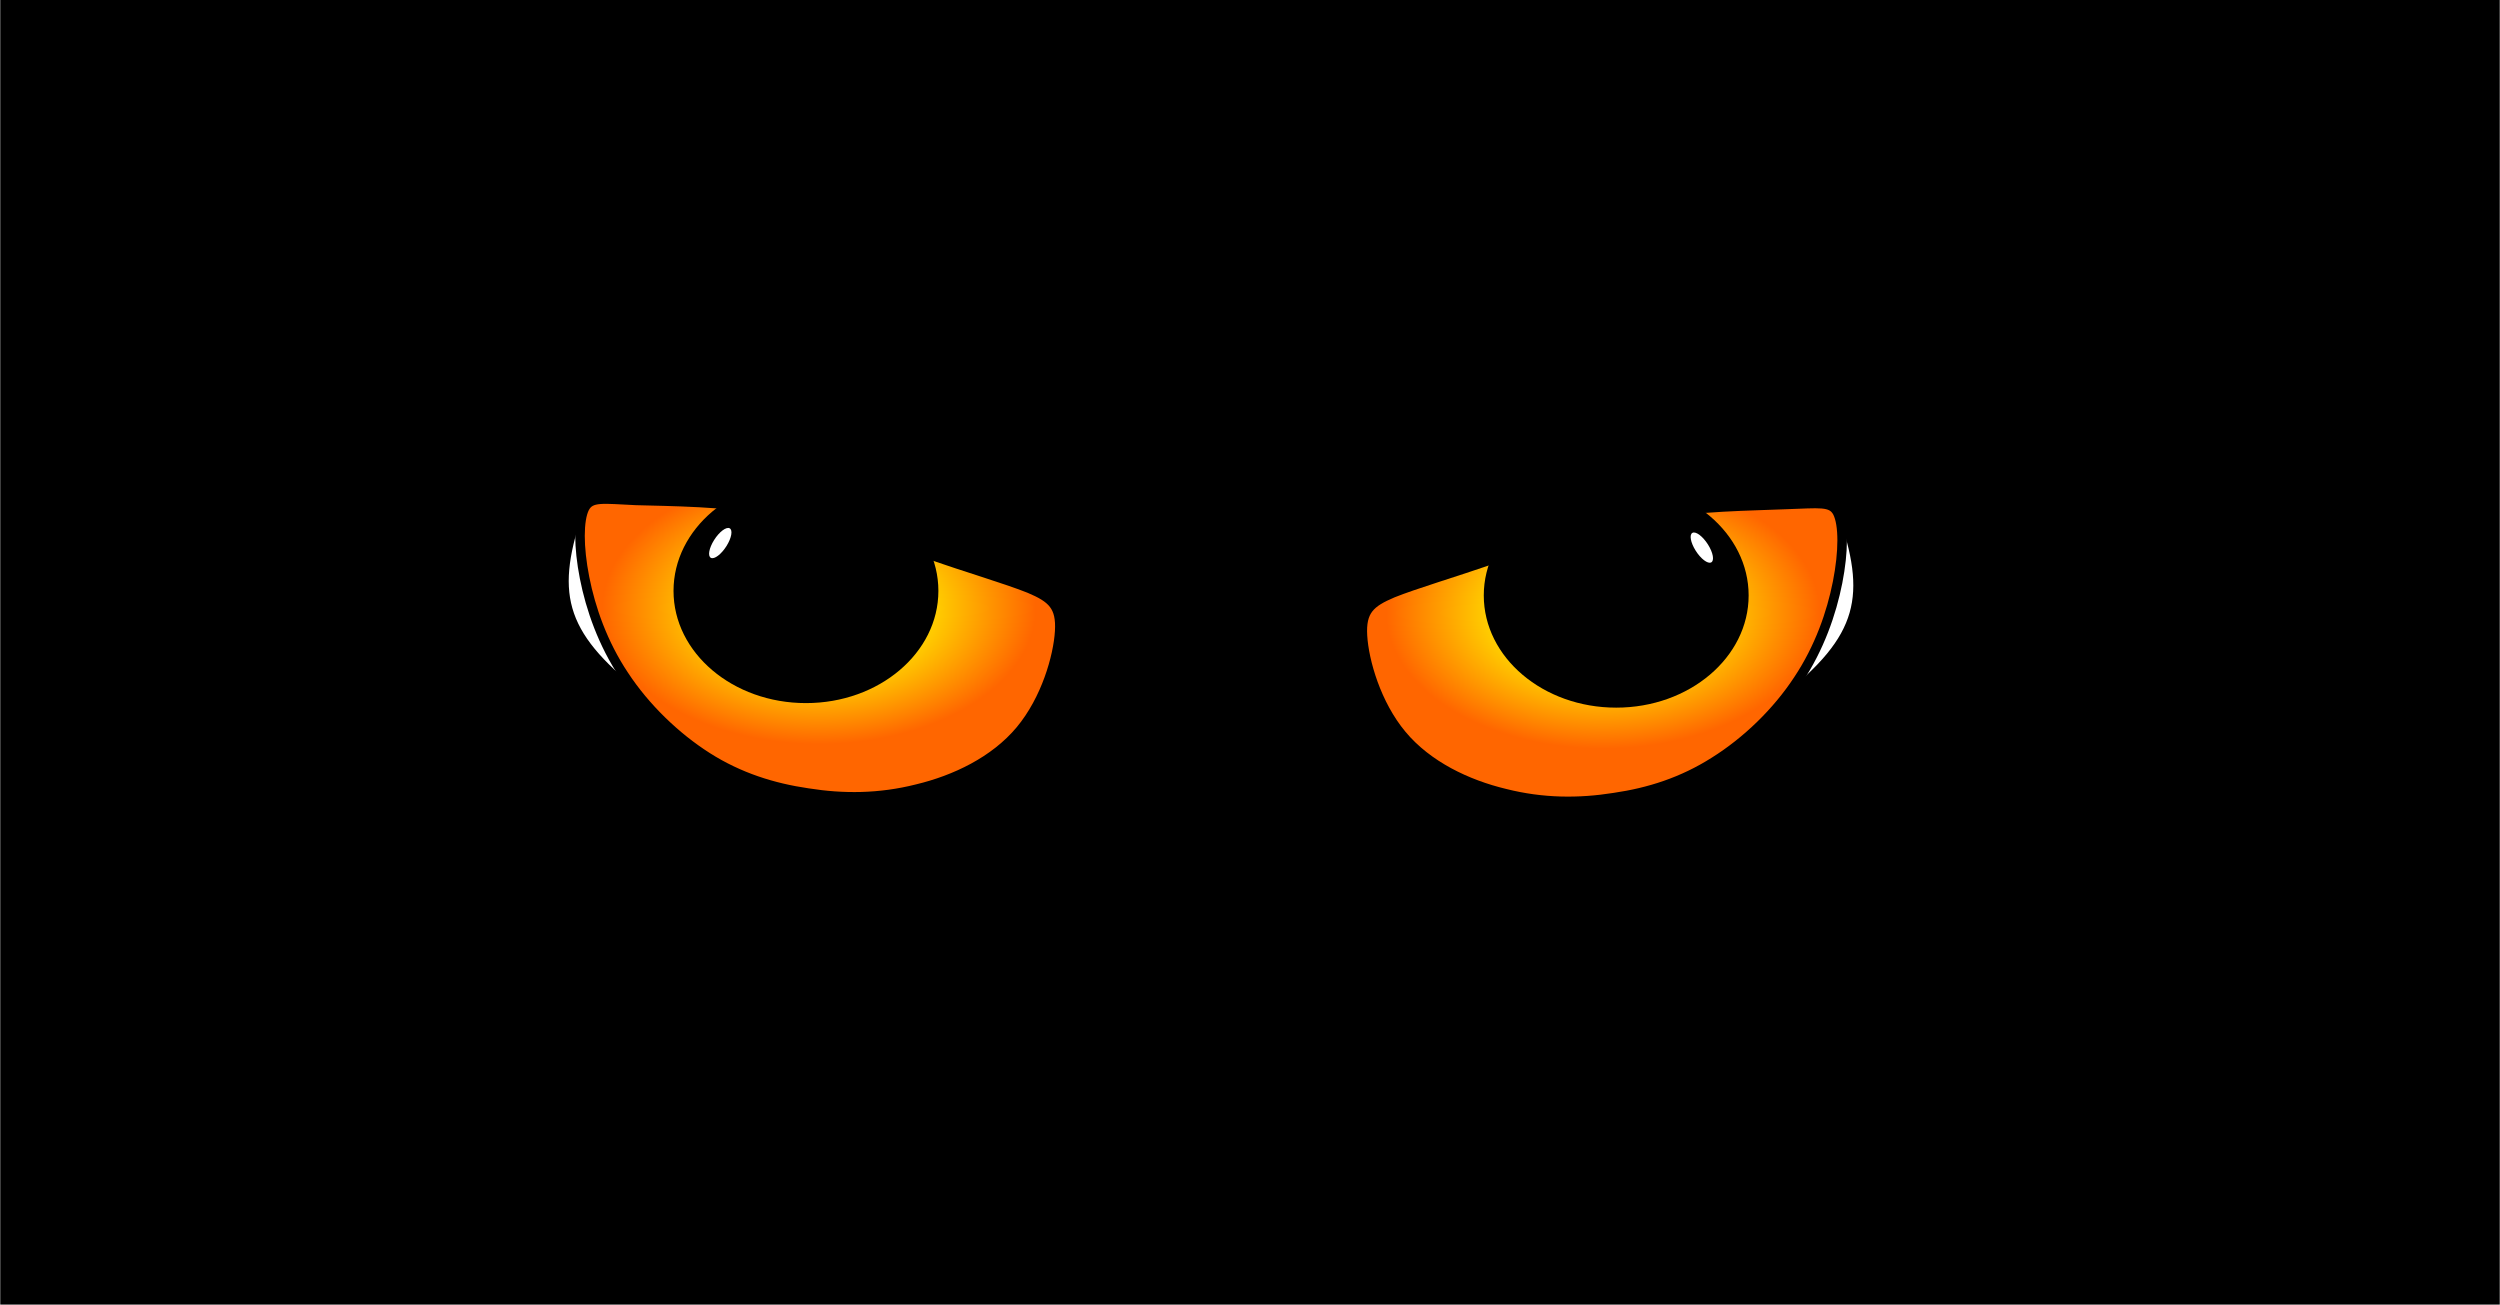 <?xml version="1.0" encoding="UTF-8" standalone="no"?>
<!DOCTYPE svg  PUBLIC '-//W3C//DTD SVG 1.0//EN'  'http://www.w3.org/TR/2001/REC-SVG-20010904/DTD/svg10.dtd'>
<svg style="shape-rendering:geometricPrecision;text-rendering:geometricPrecision;image-rendering:optimizeQuality" xmlns="http://www.w3.org/2000/svg" fill-rule="evenodd" xml:space="preserve" height="27.349mm" width="52.409mm" version="1.0" clip-rule="evenodd" xmlns:xlink="http://www.w3.org/1999/xlink" viewBox="0 0 4945 2581">
 <defs>
  <style type="text/css">
   <![CDATA[
    .str0 {stroke:black;stroke-width:18.872}
    .fil2 {fill:none}
    .fil0 {fill:black}
    .fil1 {fill:white}
    .fil4 {fill:url(#id0)}
    .fil3 {fill:url(#id1)}
   ]]>
  </style>
  <radialGradient id="id0" cy="37.002%" r="45%">
   <stop stop-color="#FFBE00" offset="0"/>
   <stop stop-color="#ff0" offset=".31"/>
   <stop stop-color="#f60" offset="1"/>
  </radialGradient>
  <radialGradient id="id1" xlink:href="#id0" cy="36.999%" r="45%">
  </radialGradient>
 </defs>
 <g id="Warstwa_x0020_1">
  <rect width="4945" class="fil0" height="2581"/>
  <g id="_942679648">
    <path class="fil1" d="m1155 1006c40 145 49 210 112 363-155-122-168-199-112-363z"/>
   <path class="fil2" d="m1155 1006c0 129-17 87 23 221 14 46 54 105 89 142"/>
   <path class="fil3 str0" d="m1156 1005c-12 24-12 77 0 138s36 130 78 193c42 64 102 122 165 162s130 61 199 71c69 11 141 11 216-8 75-18 153-55 204-116s75-146 78-196-15-66-60-85c-45-18-117-39-204-69-87-29-189-66-294-84-106-19-214-19-280-21-66-3-90-8-102 15z"/>
   <ellipse cy="1169" cx="1594" rx="262" class="fil0" ry="222"/>
   <ellipse ry="38" rx="14" class="fil1" transform="matrix(.874 .428 -.485 .771 1424.5 1074.4)"/>
  </g>
  <g id="_942679424">
    <path class="fil1" d="m3636 1015c-40 145-49 210-112 363 154-122 168-199 112-363z"/>
   <path class="fil2" d="m3636 1015c0 129 17 87-23 221-14 46-54 105-89 142"/>
   <path class="fil4 str0" d="m3635 1014c12 24 12 77 0 138s-36 130-78 193c-42 64-102 122-166 162-63 40-129 61-198 71-69 11-141 11-216-8-75-18-153-55-204-116s-75-146-78-196 15-66 60-85c45-18 117-39 204-69 87-29 189-66 294-84 105-19 214-19 280-22 66-2 90-7 102 16z"/>
   <ellipse cy="1178" cx="3197" rx="262" class="fil0" ry="222"/>
   <ellipse ry="38" rx="14" class="fil1" transform="matrix(-.874 .428 .485 .771 3366.4 1083.4)"/>
  </g>
 </g>
</svg>
